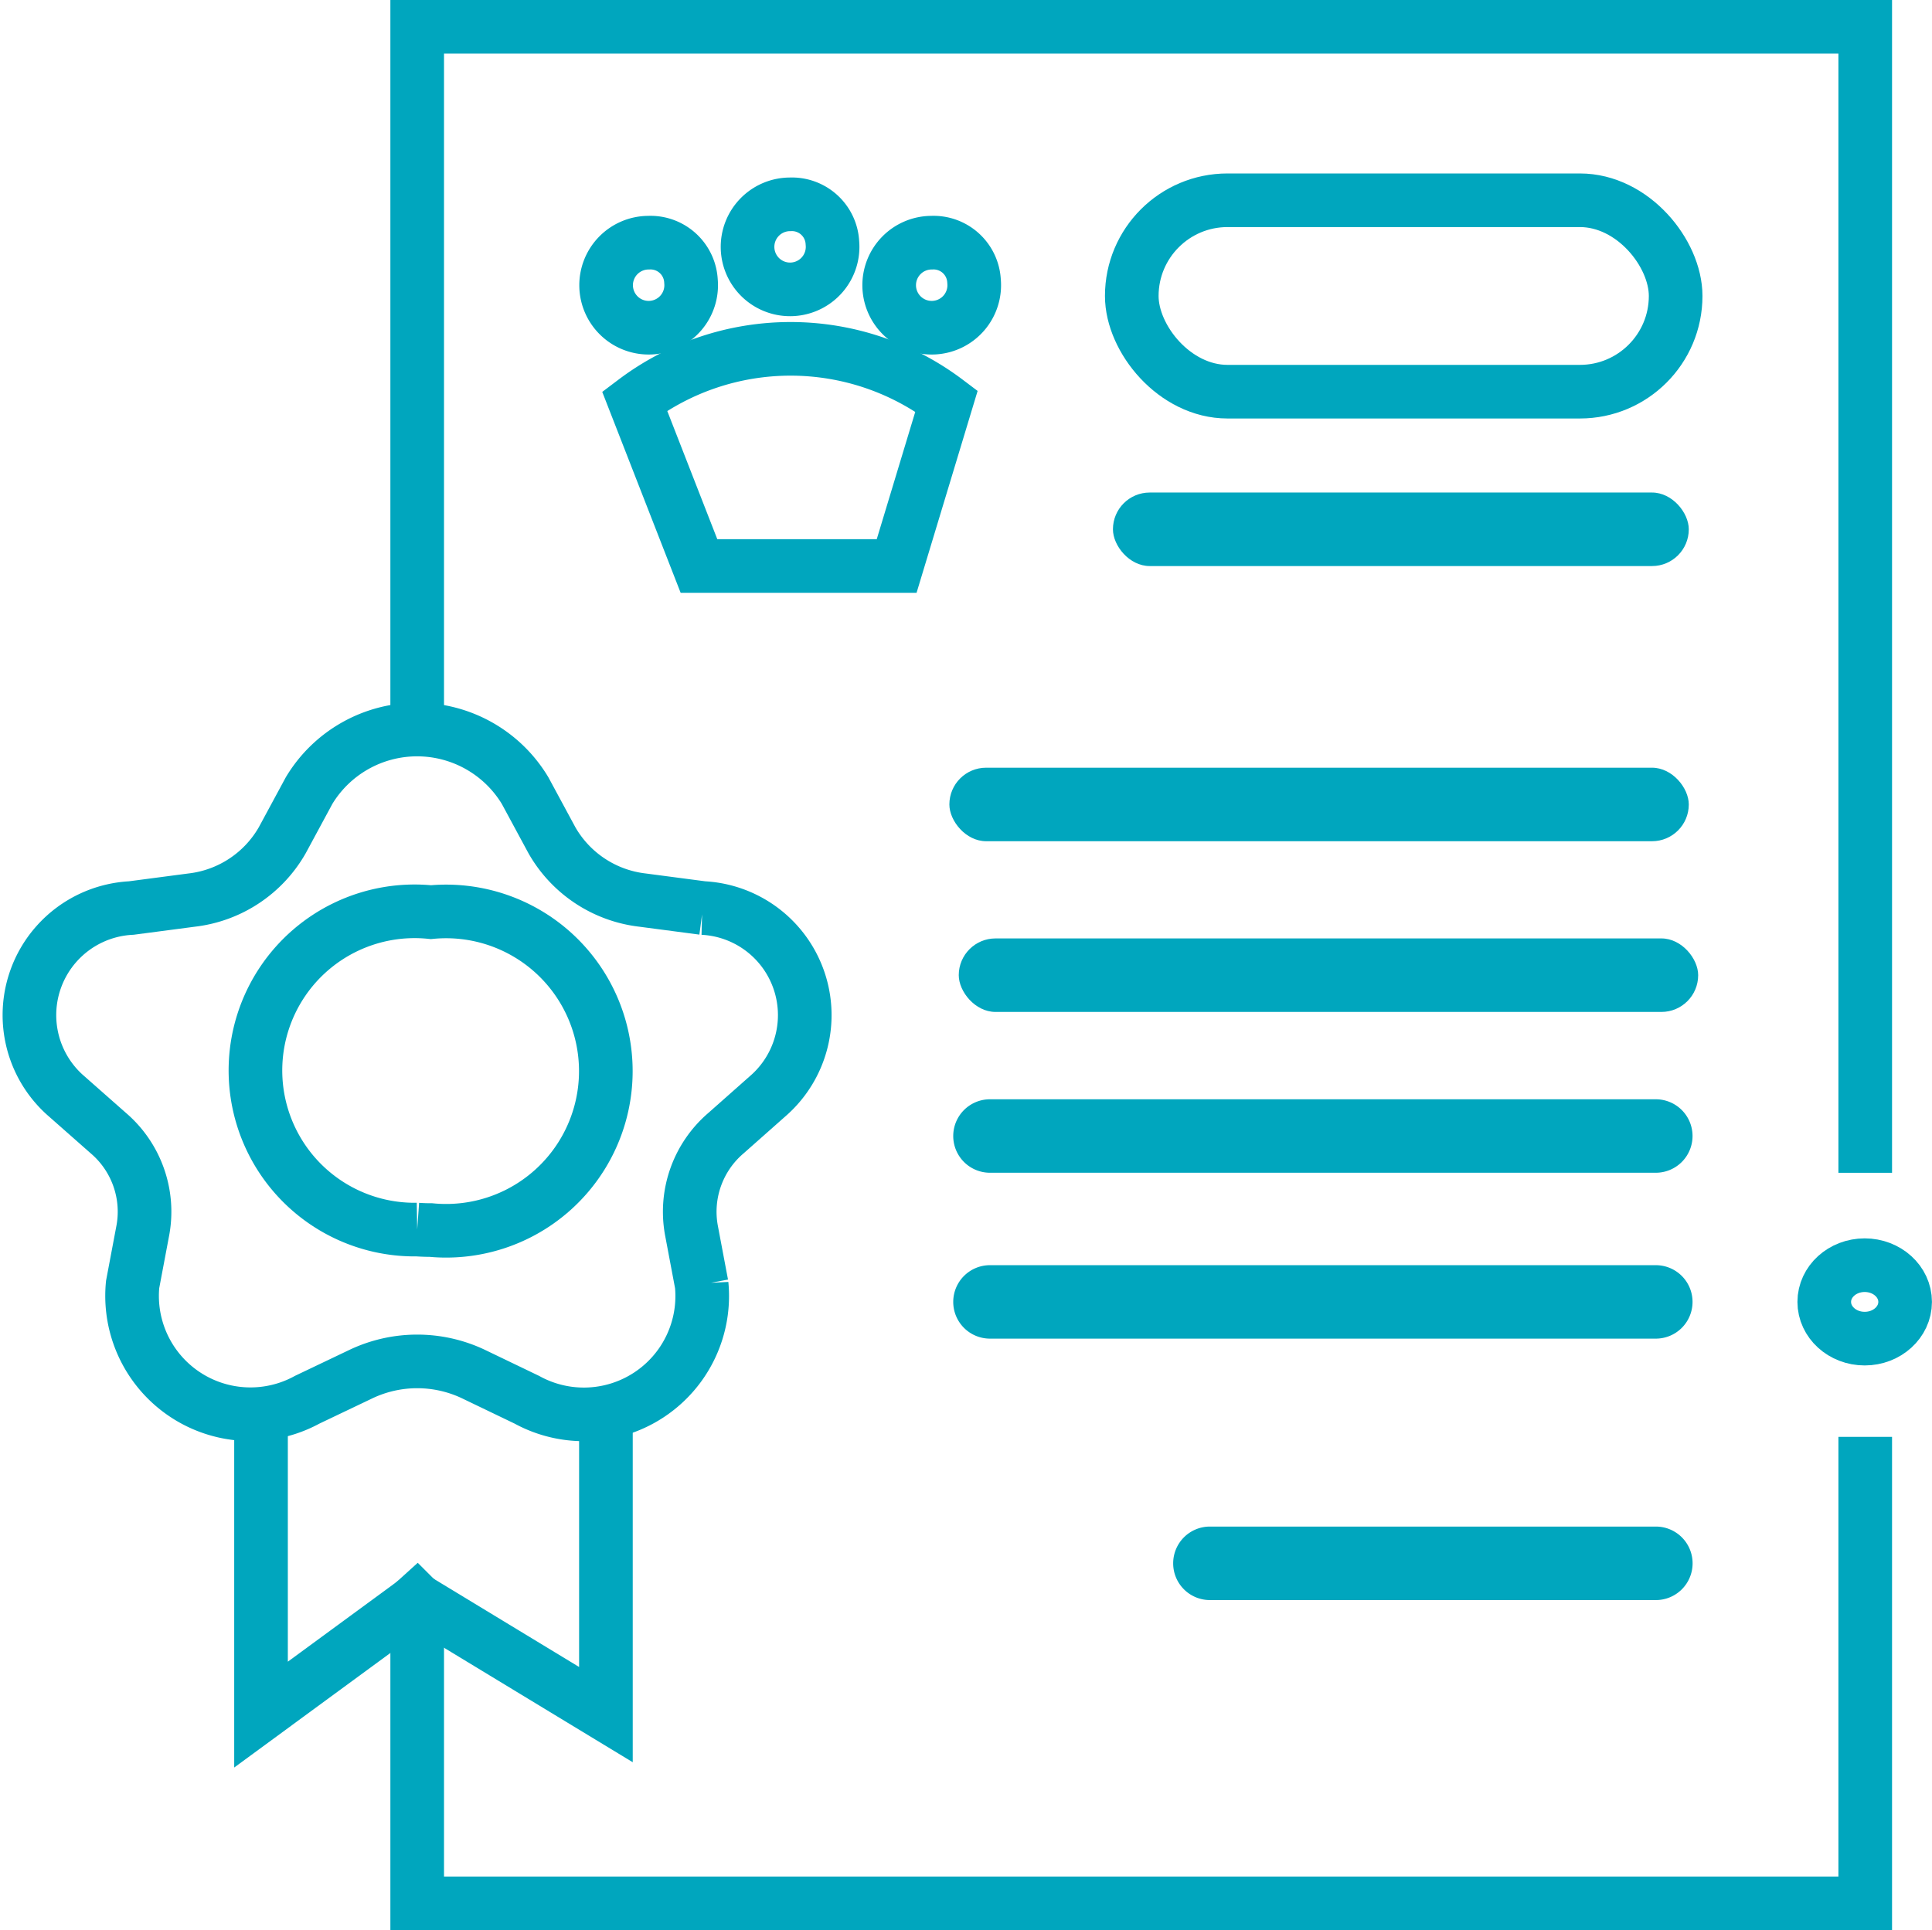 <svg xmlns="http://www.w3.org/2000/svg" width="36.024" height="36" viewBox="0 0 36.024 36">
  <g id="My_License" data-name="My License" transform="translate(-0.603 -0.527)">
    <g id="Group_1680" data-name="Group 1680" transform="translate(1.127 1.027)">
      <path id="Path_2187" data-name="Path 2187" d="M45.971,22.373V1h-27V14.109" transform="translate(-11.716 -1)" fill="rgba(0,0,0,0)" stroke="#00a6be" stroke-miterlimit="10" stroke-width="1"/>
      <path id="Path_2188" data-name="Path 2188" d="M45.971,72.711v8.7h-27v-5.4" transform="translate(-11.716 -46.413)" fill="rgba(0,0,0,0)" stroke="#00a6be" stroke-miterlimit="10" stroke-width="1"/>
      <rect id="Rectangle_979" data-name="Rectangle 979" width="10.141" height="3.57" rx="1.785" transform="translate(20.579 3.235)" fill="rgba(0,0,0,0)" stroke="#00a6be" stroke-miterlimit="10" stroke-width="1"/>
      <rect id="Rectangle_980" data-name="Rectangle 980" width="10.737" height="1.371" rx="0.685" transform="translate(20.228 8.686)" fill="#00a6be"/>
      <rect id="Rectangle_981" data-name="Rectangle 981" width="13.787" height="1.371" rx="0.685" transform="translate(17.178 13.818)" fill="#00a6be"/>
      <rect id="Rectangle_982" data-name="Rectangle 982" width="13.787" height="1.371" rx="0.685" transform="translate(17.353 17.002)" fill="#00a6be"/>
      <path id="Rectangle_983" data-name="Rectangle 983" d="M.685,0H13.1a.685.685,0,0,1,.685.685v0a.685.685,0,0,1-.685.685H.685A.685.685,0,0,1,0,.685v0A.685.685,0,0,1,.685,0Z" transform="translate(17.25 20.002)" fill="#00a6be"/>
      <path id="Rectangle_984" data-name="Rectangle 984" d="M.685,0H13.1a.685.685,0,0,1,.685.685v0a.685.685,0,0,1-.685.685H.685A.685.685,0,0,1,0,.685v0A.685.685,0,0,1,.685,0Z" transform="translate(17.25 23.096)" fill="#00a6be"/>
      <path id="Rectangle_985" data-name="Rectangle 985" d="M.685,0H9a.685.685,0,0,1,.685.685v0A.685.685,0,0,1,9,1.371H.685A.685.685,0,0,1,0,.685v0A.685.685,0,0,1,.685,0Z" transform="translate(21.351 27.971)" fill="#00a6be"/>
      <path id="Path_2189" data-name="Path 2189" d="M29.286,12.7a.793.793,0,1,1-.79-.717A.756.756,0,0,1,29.286,12.7Z" transform="translate(-16.926 -7.957)" fill="rgba(0,0,0,0)" stroke="#00a6be" stroke-miterlimit="10" stroke-width="1"/>
      <path id="Path_2190" data-name="Path 2190" d="M35.818,10.746a.793.793,0,1,1-.79-.717A.756.756,0,0,1,35.818,10.746Z" transform="translate(-20.821 -6.718)" fill="rgba(0,0,0,0)" stroke="#00a6be" stroke-miterlimit="10" stroke-width="1"/>
      <path id="Path_2191" data-name="Path 2191" d="M42.361,12.7a.793.793,0,1,1-.79-.717A.756.756,0,0,1,42.361,12.7Z" transform="translate(-24.723 -7.957)" fill="rgba(0,0,0,0)" stroke="#00a6be" stroke-miterlimit="10" stroke-width="1"/>
      <path id="Path_2192" data-name="Path 2192" d="M30.213,21.415l-1.2-3.076a4.828,4.828,0,0,1,5.816,0l-.93,3.076Z" transform="translate(-17.704 -11.359)" fill="rgba(0,0,0,0)" stroke="#00a6be" stroke-miterlimit="10" stroke-width="1"/>
      <path id="Path_2193" data-name="Path 2193" d="M14.53,51.946a2.968,2.968,0,1,1,.256-5.92,2.978,2.978,0,1,1,0,5.929q-.13,0-.256-.009" transform="translate(-7.275 -29.514)" fill="rgba(0,0,0,0)" stroke="#00a6be" stroke-miterlimit="10" stroke-width="1"/>
      <path id="Path_2194" data-name="Path 2194" d="M10.267,37.882l.5.926a2.242,2.242,0,0,0,1.69,1.116l1.125.148a2,2,0,0,1,1.244,3.478l-.814.721a1.928,1.928,0,0,0-.645,1.805l.192,1.018A2.207,2.207,0,0,1,10.3,49.243L9.3,48.762a2.445,2.445,0,0,0-2.089,0l-1.006.48a2.207,2.207,0,0,1-3.256-2.149l.192-1.018a1.928,1.928,0,0,0-.645-1.805L1.68,43.55a2,2,0,0,1,1.244-3.478l1.125-.148a2.242,2.242,0,0,0,1.69-1.116l.5-.926A2.35,2.35,0,0,1,10.267,37.882Z" transform="translate(-1 -23.637)" fill="rgba(0,0,0,0)" stroke="#00a6be" stroke-miterlimit="10" stroke-width="1"/>
      <path id="Path_2195" data-name="Path 2195" d="M18.971,74.972l3.52,2.136V71.474" transform="translate(-11.717 -45.63)" fill="rgba(0,0,0,0)" stroke="#00a6be" stroke-miterlimit="10" stroke-width="1"/>
      <path id="Path_2196" data-name="Path 2196" d="M11.757,71.277v5.706l2.912-2.136" transform="translate(-7.414 -45.505)" fill="rgba(0,0,0,0)" stroke="#00a6be" stroke-miterlimit="10" stroke-width="1"/>
      <ellipse id="Ellipse_144" data-name="Ellipse 144" cx="0.754" cy="0.685" rx="0.754" ry="0.685" transform="translate(33.491 23.096)" fill="rgba(0,0,0,0)" stroke="#00a6be" stroke-miterlimit="10" stroke-width="1"/>
      <line id="Line_317" data-name="Line 317" y1="0.346" transform="translate(7.254 29.314)" fill="none" stroke="#00a6be" stroke-miterlimit="10" stroke-width="1"/>
      <path id="Path_2208" data-name="Path 2208" d="M0,0l.12.006,0,.058L0,.06Z" transform="matrix(0.707, -0.707, 0.707, 0.707, 7.159, 29.417)" fill="rgba(0,0,0,0)" stroke="#00a6be" stroke-width="1"/>
    </g>
  </g>
</svg>
